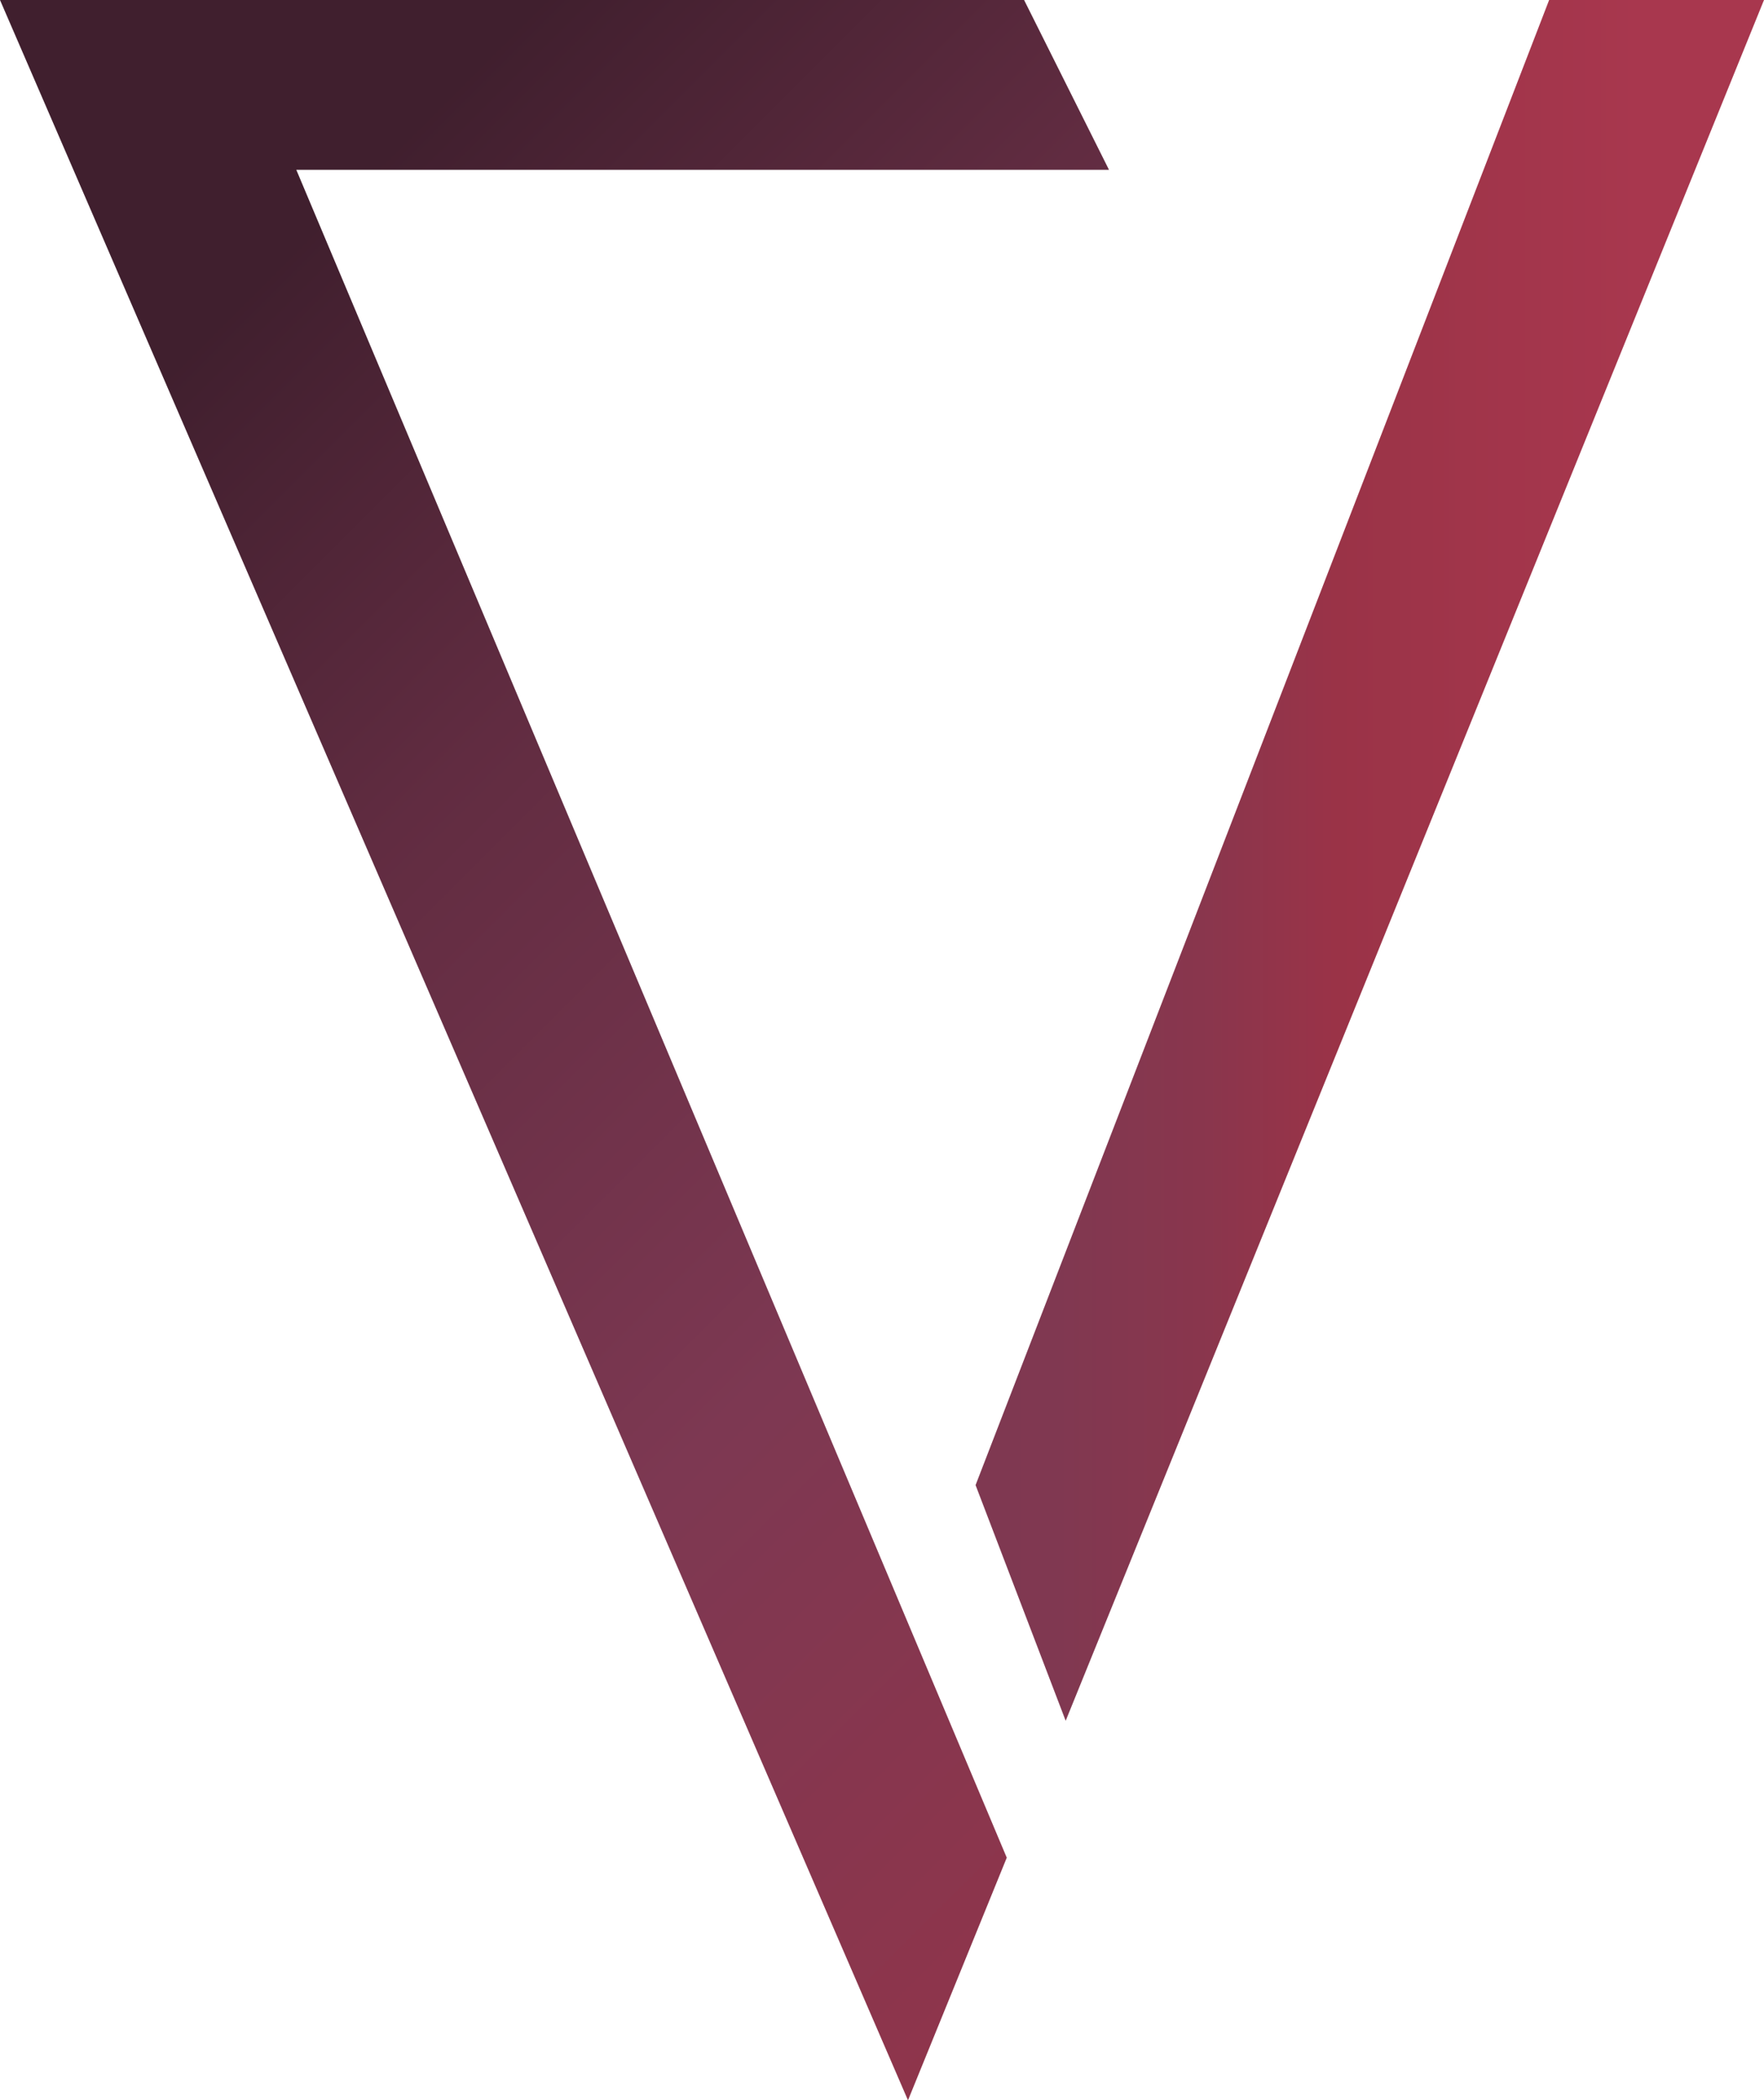 <?xml version="1.0" encoding="utf-8"?>
<!-- Generator: Adobe Illustrator 23.0.6, SVG Export Plug-In . SVG Version: 6.00 Build 0)  -->
<svg version="1.1" id="luisa_x5F_symbol" xmlns="http://www.w3.org/2000/svg" xmlns:xlink="http://www.w3.org/1999/xlink" x="0px"
	 y="0px" viewBox="0 0 101.8 121.2" style="enable-background:new 0 0 101.8 121.2;" xml:space="preserve">
<style type="text/css">
	.st0{fill:url(#l_x5F_letter_1_);}
	.st1{fill:url(#v_x5F_letter_1_);}
</style>
<linearGradient id="l_x5F_letter_1_" gradientUnits="userSpaceOnUse" x1="13.125" y1="106.025" x2="99.925" y2="19.225" gradientTransform="matrix(1 0 0 -1 0 124)">
	<stop  offset="0" style="stop-color:#401F2E"/>
	<stop  offset="0.228" style="stop-color:#612C41"/>
	<stop  offset="0.535" style="stop-color:#7D3852"/>
	<stop  offset="1" style="stop-color:#9A3347"/>
</linearGradient>
<polygon id="l_x5F_letter" class="st0" points="59.1,0 64,9.8 17.1,9.8 58.1,107.2 52.4,121.2 0,0 "/>
<linearGradient id="v_x5F_letter_1_" gradientUnits="userSpaceOnUse" x1="49.152" y1="74.35" x2="94.933" y2="74.35" gradientTransform="matrix(1 0 0 -1 0 124)">
	<stop  offset="0" style="stop-color:#401F2E"/>
	<stop  offset="0" style="stop-color:#612C41"/>
	<stop  offset="0" style="stop-color:#672F45"/>
	<stop  offset="0" style="stop-color:#7D3852"/>
	<stop  offset="0.257" style="stop-color:#803851"/>
	<stop  offset="0.44" style="stop-color:#89364D"/>
	<stop  offset="0.599" style="stop-color:#993348"/>
	<stop  offset="0.61" style="stop-color:#9A3347"/>
	<stop  offset="0.992" style="stop-color:#A8374E"/>
</linearGradient>
<polygon id="v_x5F_letter" class="st1" points="89.4,0 56.3,85.7 61.5,99.3 101.8,0 "/>
</svg>
